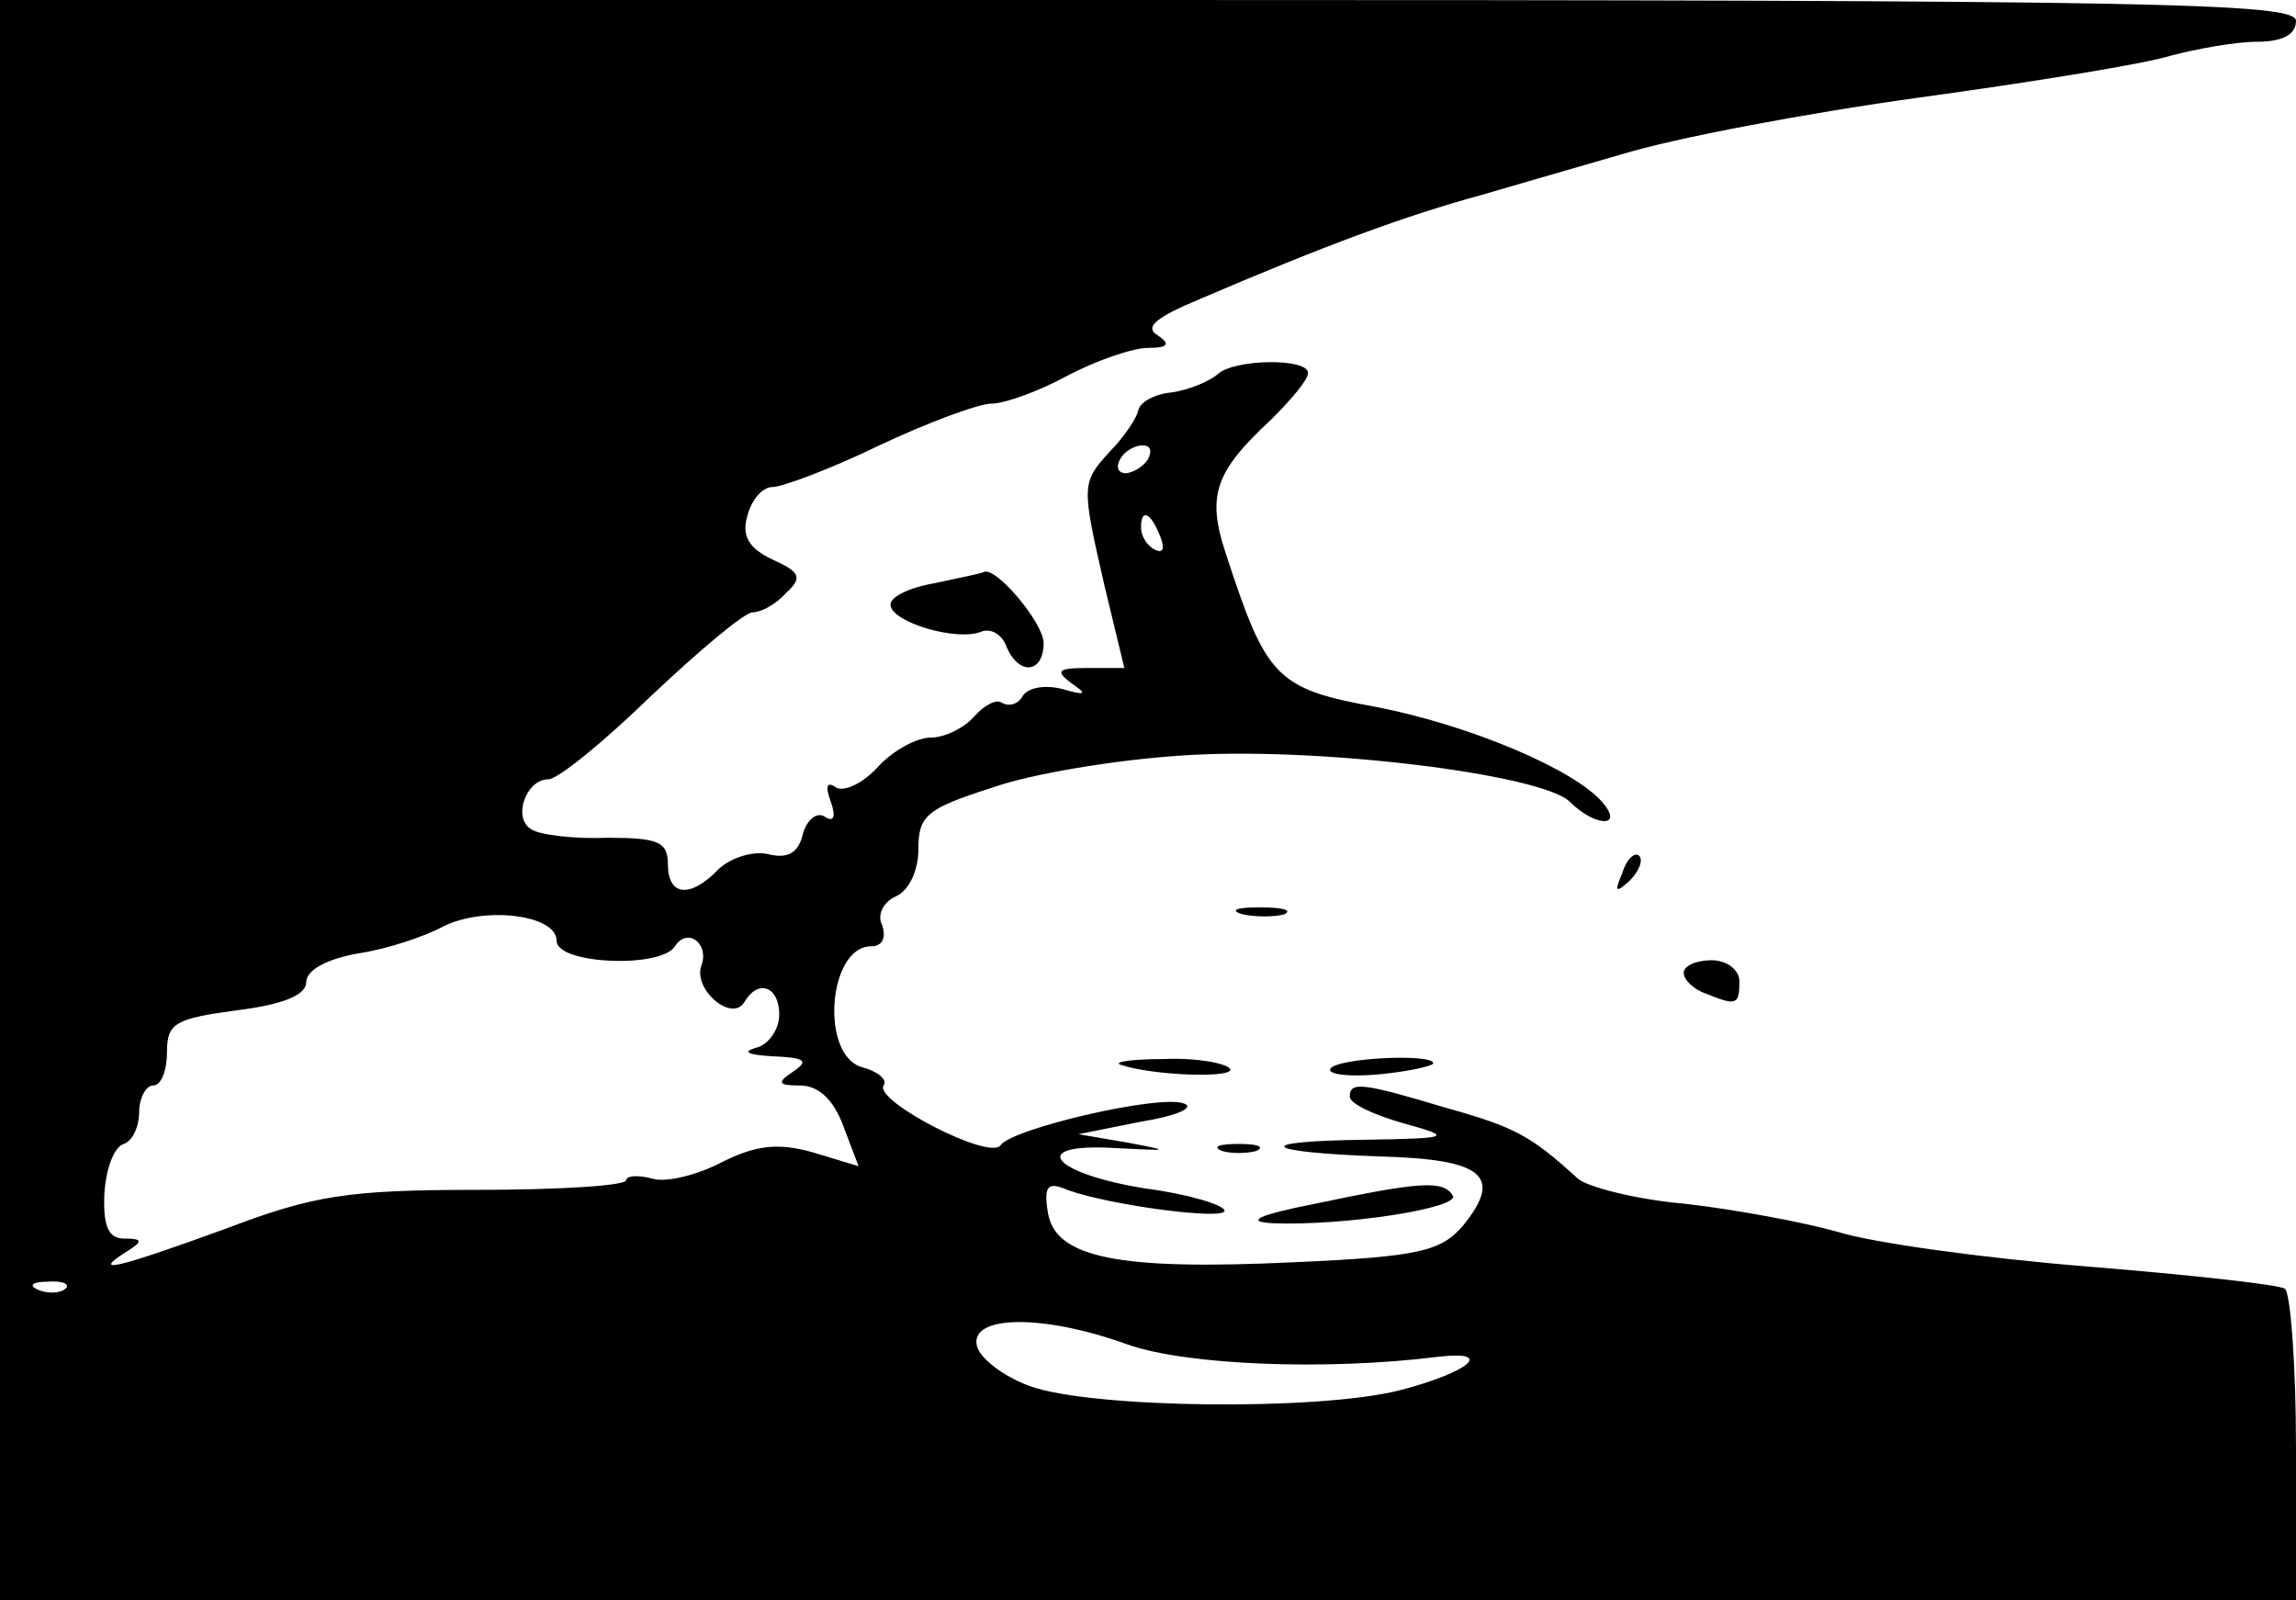 <?xml version="1.0" standalone="no"?>
<!DOCTYPE svg PUBLIC "-//W3C//DTD SVG 20010904//EN"
 "http://www.w3.org/TR/2001/REC-SVG-20010904/DTD/svg10.dtd">
<svg version="1.0" xmlns="http://www.w3.org/2000/svg"
 width="165pt" height="115pt" viewBox="0 0 165 115"
 preserveAspectRatio="xMidYMid meet">

<g transform="translate(0,115) scale(0.1,-0.1)"
fill="#000000" stroke="none">
<path d="M0 575 l0 -575 825 0 825 0 0 109 c0 61 -4 112 -8 115 -5 3 -69 10
-143 16 -74 6 -154 17 -179 25 -25 7 -74 16 -109 20 -35 3 -70 12 -77 18 -34
31 -45 37 -95 51 -60 18 -69 19 -69 8 0 -5 17 -13 38 -19 36 -10 36 -11 -27
-12 -83 -1 -75 -9 11 -12 74 -2 88 -14 60 -49 -16 -19 -31 -23 -122 -27 -126
-6 -172 3 -177 36 -3 19 0 22 14 16 30 -11 113 -22 113 -15 0 4 -26 12 -57 16
-68 11 -85 33 -21 29 39 -2 40 -2 8 4 l-35 6 45 9 c25 4 39 10 31 13 -17 7
-124 -18 -132 -30 -8 -11 -91 32 -84 43 3 4 -4 10 -15 13 -31 8 -25 87 6 87 8
0 11 6 8 15 -4 8 1 17 10 21 9 4 16 18 16 34 0 24 6 29 53 44 28 10 89 20 135
23 95 7 259 -13 280 -33 18 -18 39 -19 24 -1 -20 24 -96 56 -163 69 -72 13
-79 21 -108 110 -14 42 -8 59 33 97 14 14 26 28 26 33 0 11 -54 10 -65 -1 -6
-5 -20 -11 -33 -13 -12 -1 -23 -7 -24 -13 -1 -5 -10 -19 -20 -29 -21 -23 -21
-24 -4 -98 l14 -58 -26 0 c-22 0 -24 -2 -12 -11 12 -8 10 -9 -7 -4 -12 3 -24
1 -28 -5 -3 -6 -10 -8 -15 -5 -4 3 -13 -2 -20 -10 -7 -8 -21 -15 -31 -15 -10
0 -27 -9 -38 -21 -11 -12 -24 -18 -30 -15 -7 5 -8 1 -4 -10 4 -11 2 -15 -4
-11 -6 4 -13 -2 -16 -12 -3 -14 -11 -18 -24 -15 -11 3 -27 -2 -36 -10 -21 -22
-37 -20 -37 3 0 16 -7 19 -43 19 -24 -1 -49 2 -55 6 -14 8 -4 36 12 36 7 0 40
27 74 60 35 33 67 60 73 60 6 0 17 6 24 14 12 11 10 15 -10 24 -17 8 -22 17
-18 31 3 12 11 21 18 21 7 0 42 13 77 30 34 16 71 30 81 30 9 0 34 9 54 20 21
11 47 20 58 20 15 0 16 3 7 9 -10 6 -1 13 30 26 91 39 148 60 203 75 17 5 62
18 100 29 39 12 135 30 215 41 80 11 161 24 180 30 19 5 47 10 62 10 18 0 28
5 28 15 0 13 -98 15 -825 15 l-825 0 0 -575z m825 245 c-3 -5 -11 -10 -16 -10
-6 0 -7 5 -4 10 3 6 11 10 16 10 6 0 7 -4 4 -10z m9 -56 c3 -8 2 -12 -4 -9 -6
3 -10 10 -10 16 0 14 7 11 14 -7z m-434 -290 c0 -17 75 -20 85 -4 9 14 25 2
19 -14 -6 -17 22 -41 31 -26 10 17 25 11 25 -9 0 -11 -8 -22 -17 -24 -10 -3
-5 -5 12 -6 23 -1 27 -3 15 -11 -12 -8 -11 -10 5 -10 13 0 24 -10 31 -29 l11
-29 -33 10 c-25 7 -41 5 -65 -7 -17 -9 -40 -15 -50 -12 -11 3 -19 2 -19 -1 0
-4 -48 -7 -107 -7 -93 0 -118 -4 -181 -28 -77 -28 -97 -33 -72 -17 13 8 13 10
-1 10 -11 0 -15 9 -14 32 1 18 7 34 14 36 6 2 11 12 11 23 0 10 5 19 10 19 6
0 10 11 10 24 0 21 6 24 50 30 33 4 50 11 50 20 0 9 15 17 38 21 20 3 47 12
60 19 29 15 82 9 82 -10z m-353 -250 c-3 -3 -12 -4 -19 -1 -8 3 -5 6 6 6 11 1
17 -2 13 -5z m763 -40 c42 -15 143 -19 223 -9 42 5 23 -11 -27 -24 -59 -15
-222 -13 -266 3 -19 7 -36 20 -38 29 -5 22 47 23 108 1z"/>
<path d="M672 731 c-18 -3 -33 -10 -32 -16 1 -12 47 -26 65 -19 7 3 15 -2 18
-10 9 -22 27 -20 27 2 0 14 -34 55 -43 51 -1 -1 -17 -4 -35 -8z"/>
<path d="M1166 523 c-6 -14 -5 -15 5 -6 7 7 10 15 7 18 -3 3 -9 -2 -12 -12z"/>
<path d="M893 493 c9 -2 23 -2 30 0 6 3 -1 5 -18 5 -16 0 -22 -2 -12 -5z"/>
<path d="M1210 451 c0 -5 7 -12 16 -15 22 -9 24 -8 24 9 0 8 -9 15 -20 15 -11
0 -20 -4 -20 -9z"/>
<path d="M805 385 c23 -8 83 -10 79 -3 -3 4 -24 8 -47 7 -23 0 -37 -2 -32 -4z"/>
<path d="M956 382 c-2 -4 13 -6 35 -4 21 2 39 6 39 8 0 7 -69 4 -74 -4z"/>
<path d="M878 323 c6 -2 18 -2 25 0 6 3 1 5 -13 5 -14 0 -19 -2 -12 -5z"/>
<path d="M945 285 c-41 -8 -51 -13 -30 -14 51 -2 135 11 129 20 -7 11 -23 10
-99 -6z"/>
</g>
</svg>

